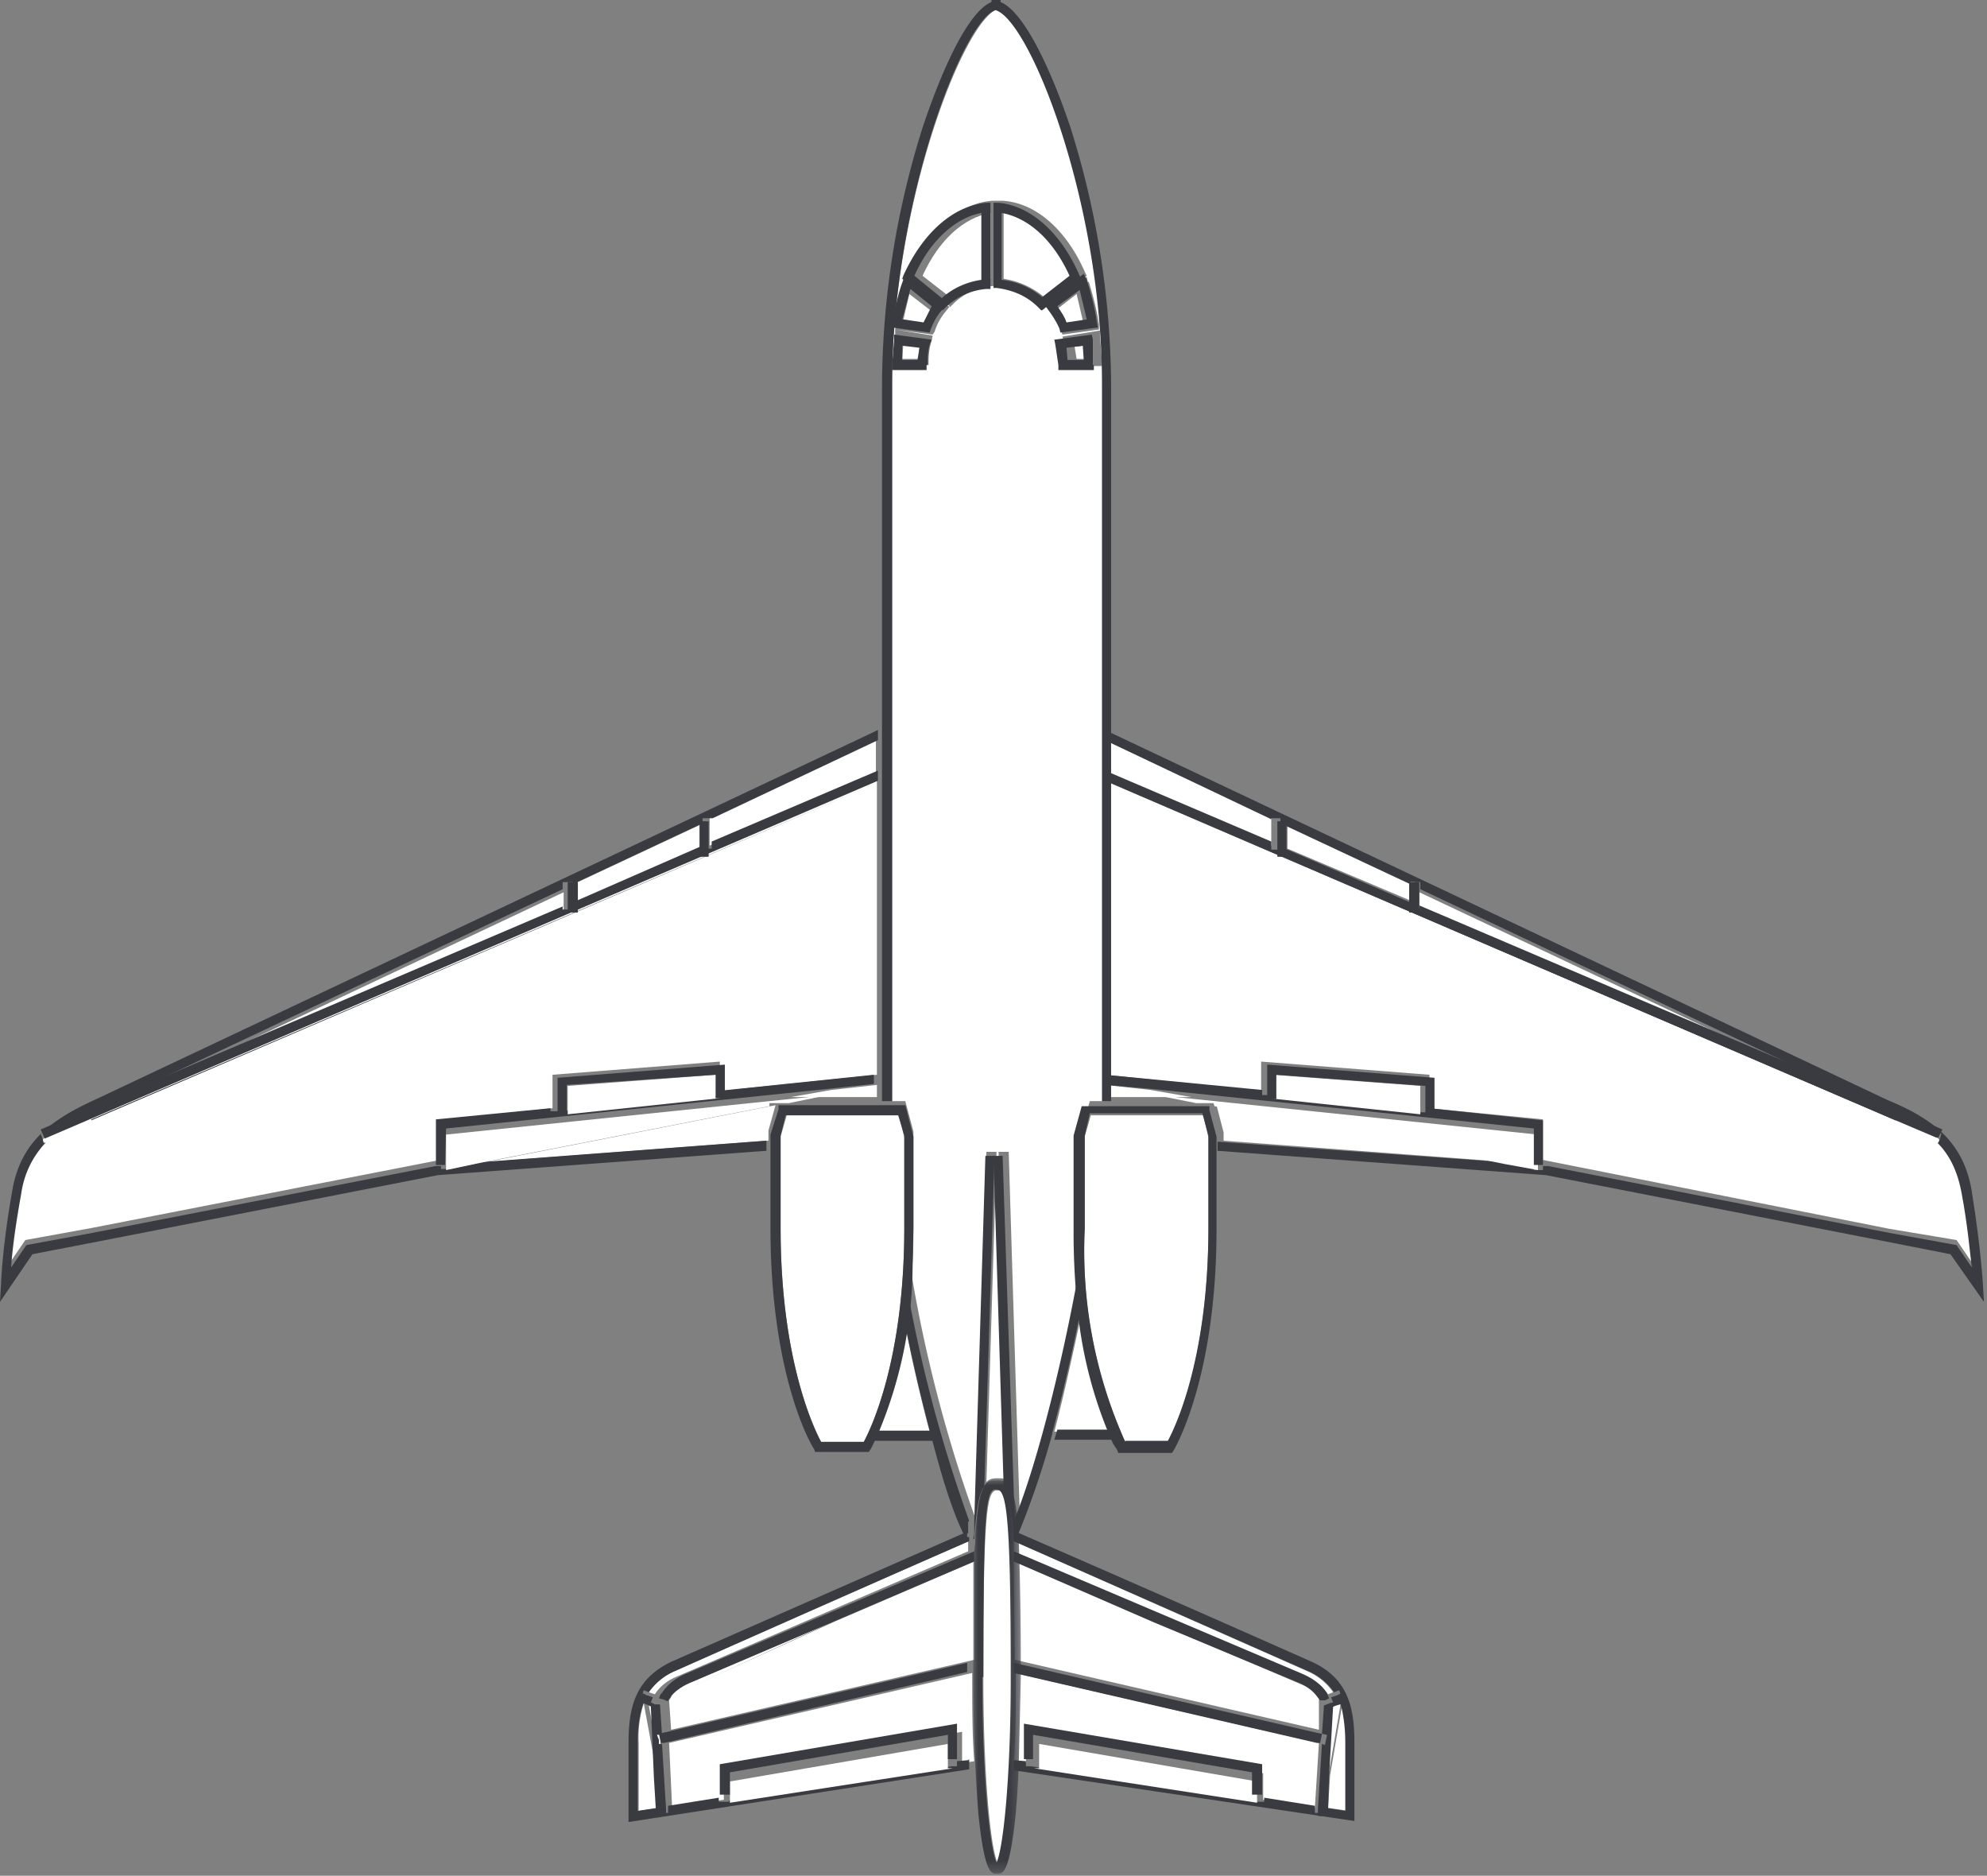 <svg width="196" height="185" xmlns="http://www.w3.org/2000/svg" xmlns:xlink="http://www.w3.org/1999/xlink"><rect width="100%" height="100%" fill="#808080" stroke="none"/><defs><path id="a" d="M0 0h4.7v38.7H0z"/></defs><g fill="none" fill-rule="evenodd"><path d="M104 142h6.5-6.5z" fill="#393B41"/><path d="M109.8 141.2c-1-2-2.3-6-3-12.2-.9 4.2-1.8 8.4-2.8 12.2h5.8zM86 141v.2h5.7c-1-3.8-2-8-2.7-12.2-.7 6-2.1 10-3 12" fill="#FFF"/><path d="M86.5 141.2v-.2l-.5 1.1h6.5l-.3-1h-5.7zM104 142h6.5a21 21 0 0 1-.5-1h-5.7l-.3 1" fill="#393B41"/><path fill="#FFF" d="M109 107v1.2h8.5l-4-.7zM187 110.5L109 77v29l15.4 1.6v-2.9L141 106v3.3l11.2 1.1v4l.5.1 33.7 6.7 6.6 1.1 1.5 2.2c-.2-1.5-.4-4-1-7.3a9.1 9.1 0 0 0-2.4-5l-4-1.8zM139.8 89.1v-2L127 81v2.7zM187.4 110.4l-1.6-.8L140 88v2l47.4 20.4zM125.4 83.4v-2.7L109 73v3.4zM120.7 111.7v.8l27.9 2.1L120 109z"/><path d="M194.5 117.5c-.8-4.9-3.9-7.2-8.3-9L109 72v1l16.4 7.8v-.1h.9v.5l12.8 6V87h1v.7l45.7 21.6 1.7.8 4 1.7-.1.4-.2.5h-.1c1.2 1.2 2 2.8 2.4 5 .6 3.2.8 5.7 1 7.3l-1.5-2.2-6.6-1.2-33.7-6.6h-.5v.4h-.9v-.1l-3.3-.7-27.9-2v.9l32.4 2.4 33.8 6.6 6.1 1.2 3.3 4.7-.1-1.7s-.2-3.6-1.1-9.2" fill="#393B41"/><path fill="#393B41" d="M187 110.4L109 77l78 33.5z"/><path fill="#393B41" d="M140 89.6h-.9V89l-12.8-5.5v.3h-.9V83L109 76v1l78 33.5 4 1.7h.2l.2-.4.2-.4-4-1.8L140 89.3z"/><path fill="#FFF" d="M151.7 111.9L114 108l4 .8h1.7l.1.3 28.6 5.7 3.3.6z"/><path fill="#393B41" d="M141 109.3v.4h-1L125 108h-.5v-.5L109 106v1l4.6.4 37.7 3.9v3.6h.9v-4.4z"/><path fill="#FFF" d="M140.1 107.1l-14.6-1.1v2.3h-.5l15.1 1.6zM141 110z"/><path fill="#393B41" d="M125 108.4h.9V106l14.7 1.1v2.8h.9v-3.6L125 105v2.8zM126 84.5h.9V81h-.9V83.8zM139 90h1v-3h-1V89.3z"/><path fill="#FFF" d="M75.8 112.5v-1l.7-2.5-28.5 5.6zM54.5 109.3V106l16.5-1.3v2.9l15.5-1.6V77l-78 33.5-4.1 1.7a9.1 9.1 0 0 0-2.4 5 111 111 0 0 0-1 7.3l1.5-2.2 6.6-1.2 33.8-6.6h.4v-4l11.2-1.2zM55.6 88L9.8 109.6l-1.8.9L55.6 90V88zM82 107.5l-4 .7h8.5V107zM69.8 83.7V81L57 87v2.2zM86.4 76.4V73L70 80.7v2.7z"/><path d="M75.6 112.5l-27.9 2.1-3.3.7h-.9v-.3H43l-33.9 6.6-6.5 1.2-1.5 2.2c.1-1.6.4-4 1-7.3a9.1 9.1 0 0 1 2.4-5h-.2l-.1-.4-.2-.5 4-1.7 1.7-.8 45.8-21.6V87h1v.2l12.8-6v-.5h1L86.6 73v-1L9.5 108.4c-4.4 2-7.5 4.2-8.3 9.1-1 5.6-1.1 9.2-1.1 9.2l-.1 1.7 3.2-4.7 6.2-1.2 33.8-6.6 32.4-2.4v-1z" fill="#393B41"/><path fill="#393B41" d="M9 110.5L87 77 9 110.4zM86.6 77v-1l-16.4 7v.7h-.9v-.3L56.5 89v.7h-1v-.3L8 109.7l-4 1.7.2.4.2.5 4.2-1.8z"/><path fill="#FFF" d="M44 111.9v3.5l3.3-.7 28.6-5.6v-.3h1.9l3.9-.8z"/><path fill="#393B41" d="M44 111.3l37.6-3.9 4.6-.5v-.9l-15.4 1.6v.5h-.5l-15 1.5h-1v-.3L43 110.4v4.5h.9z"/><path fill="#FFF" d="M70.6 106L56 107.1v2.8l15.1-1.6h-.5z"/><path fill="#393B41" d="M55 106.3v3.6h.9V107l14.7-1v2.3h.9V105zM69 84.5h.9V81H69v3.2zM56 90h1v-3h-1v2.7z"/><path d="M105.2 36v-.4c0-.6 0-1.3-.3-2l-.1-.4 3.7-.6v.5l.2 2.5v.5h-3.5zm-6.5-7.8h-.6c-1.6.1-3 .7-4.1 1.8l-.3.3-4-3 .2-.4c1.8-4.2 4.8-6.9 8-7.1H98.9c3.3.2 6.3 2.9 8.1 7l.2.4-4 3.1-.3-.3a6.5 6.5 0 0 0-4-1.8zM88.1 36v-.5l.2-2.5v-.5l3.7.6-.1.5c-.2.6-.3 1.3-.3 2v.4H88zm.3-4c.2-1.4.6-2.9 1-4.2l.3-.6 4 3-.4.5c-.5.6-.9 1.3-1.1 2l-.2.3-3.7-.5.1-.5zm19-4.2c.4 1.3.8 2.8 1 4.2v.5l-3.6.5-.1-.3c-.3-.7-.7-1.4-1.2-2l-.3-.4 4-3 .1.5zm1.4 10c0-17.9-7-36-10.4-36.9C95.1 2 88 20 88 37.9v70.7h1.3l.8 3v9.2c0 1.7 0 3.3-.2 4.8a140 140 0 0 0 6.3 24.1l1.1-36.1h1l-1 32.6c.2-.3.6-.4 1-.4h.2c.4 0 .8 0 1 .4l-1-32.6h1l1.1 36.1c2.1-5.1 4.6-14.8 6.3-24l-.2-5v-9.2l.8-2.9h1.3V38z" fill="#FFF"/><path d="M95.6 150a140 140 0 0 1-6.3-24c0 1.1-.2 2.2-.3 3.2a183.8 183.8 0 0 0 3 13c1 3.8 2 7 3.1 9.2l.4-.2v-1.1zM103.8 141.3c1-3.7 2-8 2.8-12.1-.2-1-.3-2-.3-3.2-1.7 9.3-4.2 19-6.3 24v1.2l.4.2a84.8 84.8 0 0 0 3.4-10M87 73v35.6h1V37.8C88 20 95 2 98.2 1c3.4 1 10.5 19 10.5 36.8v70.8h.9V37.8a86 86 0 0 0-4-25.2c-1.8-5.4-4.5-11.4-6.9-12.4V0h-.9v.2c-2.4 1-5 7-6.8 12.4A86 86 0 0 0 87 37.8V73z" fill="#393B41"/><path d="M100 153.1l28.6 12.2c1.4.5 2 1.3 2.4 1.8l.5-.2a6 6 0 0 0-2.6-2.1L100 152v1.1M100.2 165v.4c0 3 0 5.8-.2 8.3l1.2.2v-3l23.4 4v2.6l5.1.8.4-6.4-30-6.9zM131 178.3l2 .3V172a11 11 0 0 0-.6-3.9l-1.2 7-.2 3.3zM130.2 167.7l-.3-.5-16-7.3L100 154l.1 9.7 30 6.9v-3z" fill="#FFF"/><path d="M100.2 151.5h-.2v.5l29 12.8a6 6 0 0 1 2.6 2.1l.5-.2.3.9h-.2v.3c.3 1.1.5 2.4.5 4v6.7l-2-.3v.5h-1v-.7l-5-.8v.4h-1l-22-3.5h-.5v-.5l-1.2-.1v1l33.6 5v-7.8c0-3.5-.7-6.3-4.2-7.9a4296 4296 0 0 0-28.9-12.7l-.4-.2v.5z" fill="#393B41"/><path fill="#FFF" d="M131.4 168.4l-.4 6.9 1.2-7v-.3z"/><path d="M131.5 167.9l-.4.1-.5.2-.2 2.8.5.1-.2 1-.3-.1-.4 6.4v.7h1v-.5l.1-3.4.4-6.9 1-.3.2-.1-.4-.9-.4.2-.6.2.2.5" fill="#393B41"/><path d="M128.3 166.1L114 160l16 7.4c-.2-.4-.7-.9-1.7-1.3" fill="#FFF"/><path d="M128.2 166c.9.4 1.4.9 1.7 1.3l.3.4h.5l.4-.2-.2-.5c-.3-.5-1-1.3-2.4-1.9L100 153v1l13.8 6 14.4 6M130.2 172l.2-1-.5-.1L100 164v1l29.9 6.9h.3z" fill="#393B41"/><path fill="#FFF" d="M124 175.7l-21.5-3.7v2.4h-.5l22 3.4z"/><path fill="#393B41" d="M101 170v3.5h.9v-2.4l21.6 3.7v2.2h1v-3zM99 114h-1l1 32.6c.5.6.9 2 1 5.2h.2v-.5l-.1-1.2-1.2-36.1z"/><path d="M63.5 168a11 11 0 0 0-.5 3.9v6.7l2-.3-.2-3.3-1.3-7zM66.3 167.2l-.3.5.2 2.9 29.9-6.9V154l-13.7 5.9-16.1 7.3zM66.3 178.3l5.1-.8v-2.7l23.5-4v3.1l1.2-.2c-.2-2.5-.2-5.3-.2-8.3v-.4L66 171.9l.3 6.4zM66.6 164.8a6 6 0 0 0-2.6 2.1l.6.2c.3-.5 1-1.3 2.3-1.8L95.5 153V152l-28.9 12.8" fill="#FFF"/><path d="M95.5 173.6l-1.1.1v.5h-.5l-22 3.4v.1h-1v-.4l-5 .8v.7h-1v-.5l-2 .3v-6.8c0-1.5.2-2.8.6-3.9v-.2l-.3-.1.3-.9.5.2a6 6 0 0 1 2.6-2.1 4373 4373 0 0 1 29-12.8v-.4h-.2v-.6l-.3.2-28.9 12.7c-3.5 1.7-4.2 4.4-4.2 8v7.8l33.6-5.2v-1" fill="#393B41"/><path fill="#FFF" d="M65 168.4l-1-.4v.2l1.3 7z"/><path d="M65 172v-.4l-.2-.5h.5l-.2-3h-.5l-.4-.2.2-.5-.6-.2-.4-.2-.4.9h.3l.9.4.3 7 .2 3.3v.5h1v-.7l-.4-6.4H65z" fill="#393B41"/><path d="M67.7 166.1c-.9.4-1.4.9-1.7 1.3l16-7.4-14.3 6.1" fill="#FFF"/><path d="M65.2 167l-.2.5.4.1.5.2c0-.2.2-.3.3-.5.3-.4.9-.9 1.8-1.3l14.3-6.1 13.8-5.9v-1l-28.5 12.1c-1.4.6-2 1.4-2.4 2M65 171l.1.5.1.4h.3l29.9-7v-.9l-30 6.9-.4.1z" fill="#393B41"/><path fill="#FFF" d="M93.5 172L72 175.7v2.1l22-3.4h-.5z"/><path fill="#393B41" d="M71 174v3h1v-2.2l21.5-3.7v2.4h.9V170zM98.2 114h-1l-1.1 36.1v1.2l-.1.5h.1c.2-3.1.5-4.6 1-5.2l1-32.6z"/><path d="M106.9 32l-.7-3-2.2 1.7.9 1.5 2-.3z" fill="#FFF"/><path d="M106.5 28.6l.7 2.9-2 .3c-.2-.6-.5-1-.9-1.6l2.2-1.6zm-3.2 1.8c.5.7.9 1.3 1.2 2l.1.4 3.7-.5-.1-.5c-.2-1.5-.6-2.9-1-4.2l-.3-.6-3.9 3 .3.4z" fill="#393B41"/><path d="M105.7 27.2c-1.6-3.5-4-5.7-6.7-6.2v6.5c1.4.2 2.8.8 4 1.8l2.7-2.1z" fill="#FFF"/><path fill="#393B41" d="M98 20h.1zM98.8 21c2.7.5 5.1 2.7 6.7 6.2l-2.7 2.1a7.4 7.4 0 0 0-4-1.7V21zm4 9.6l3.9-3.1-.2-.3c-1.8-4.2-4.8-6.9-8-7.2H98v8.4H98h.3c1.6.2 3 .8 4.1 1.9l.3.3z"/><path d="M107.7 35.4V34l-1.7.2.2 1.2h1.5z" fill="#FFF"/><path d="M106.8 34l.1 1.5h-1.6l-.1-1.2 1.6-.2zm1 2v-2.5l-.1-.5-3.7.5.1.5.3 2v.5h3.5V36z" fill="#393B41"/><path d="M89.7 29l-.7 3 2 .2.9-1.5-2.2-1.7z" fill="#FFF"/><path d="M89 31.5l.8-3 2.1 1.7-.8 1.6-2-.3zm2.8 1c.3-.8.7-1.5 1.2-2l.3-.4-4-3.1-.2.6c-.5 1.3-.8 2.7-1 4.2l-.1.5 3.7.5.1-.3z" fill="#393B41"/><path d="M91 27.2l2.7 2.1c1.2-1 2.5-1.6 4-1.8V21c-2.7.5-5.1 2.7-6.7 6.2" fill="#FFF"/><path d="M96.8 27.6c-1.4.2-2.8.8-3.9 1.8l-2.7-2.2c1.5-3.4 4-5.7 6.6-6.2v6.6zm1-7.6h-.5c-3.3.3-6.3 3-8.2 7.2l-.1.3 4 3.1.3-.3a6.5 6.5 0 0 1 4-1.8h.4V20z" fill="#393B41"/><path d="M89 35.4h1.6l.1-1.2-1.6-.2-.1 1.4" fill="#FFF"/><path d="M90.5 35.5H89v-1.4l1.7.2-.2 1.2zm1 .5c0-.6 0-1.3.2-2l.2-.5-3.7-.5v.5L88 36v.5h3.4V36z" fill="#393B41"/><path d="M98.4 183.7c.6-1.1 1.4-7.8 1.4-18.3 0-15.7-.3-18.4-1.3-18.4h-.2c-1 0-1.3 2.7-1.3 18.4 0 10.5.8 17.2 1.4 18.3" fill="#FFF"/><g transform="translate(96 146)"><mask id="b" fill="#fff"><use xlink:href="#a"/></mask><path d="M1 19.4C1 3.6 1.2.9 2.2.9h.1c1 0 1.4 2.7 1.4 18.5 0 10.5-.8 17.1-1.4 18.3C1.7 36.5.9 29.9.9 19.4m3.6 8.2l.2-8.2v-.5-1a378.1 378.1 0 0 0-.2-11.8v-.5C4.3 2.5 4 1.1 3.5.4 3.2.1 3 0 2.5 0h-.2c-.5 0-.8 0-1.1.4-.5.7-.8 2-1 5.2v.5A88.2 88.2 0 0 0 0 8.2L0 18v1.5a178.9 178.9 0 0 0 .5 13.3c.6 6 1.3 6 1.8 6h.1c.5 0 1.2 0 1.8-6a99.2 99.2 0 0 0 .3-5" fill="#393B41" mask="url(#b)"/></g><path d="M85.2 142.3c.7-1.3 4-8.2 4-21.1v-9l-.5-2.2H77.6l-.6 2.1v9c0 13 3.3 19.9 4 21.2h4.2z" fill="#FFF"/><path d="M77 112l.5-2h11.1l.6 2v9.1c0 13-3.3 19.8-4 21.1H81c-.7-1.3-4-8.1-4-21V112zm9.7 29.2A43.2 43.2 0 0 0 90 126l.1-4.9v-9l-.8-3.1H76.8v.4l-.8 2.5v9.2c0 14.7 4.1 21.6 4.3 21.8l.1.3h5.3l.2-.3.3-.6.5-1.1z" fill="#393B41"/><path d="M119.2 121.2v-9l-.5-2.2h-11.1l-.6 2.1v9a46 46 0 0 0 4 21.2h4.2c.7-1.3 4-8.2 4-21.1" fill="#FFF"/><path d="M111 142.2a46 46 0 0 1-4-21V112l.5-2.2h11.1l.6 2.2v9c0 13-3.3 19.8-4 21.1H111zM120 113v-.9l-.7-2.6v-.4h-12.6l-.8 2.9v9.2a72.7 72.7 0 0 0 .4 8 42.8 42.8 0 0 0 3.5 13.2l.4.6.1.3h5.3l.2-.3c.1-.2 4.2-7.1 4.2-21.8v-8.3z" fill="#393B41"/></g></svg>
